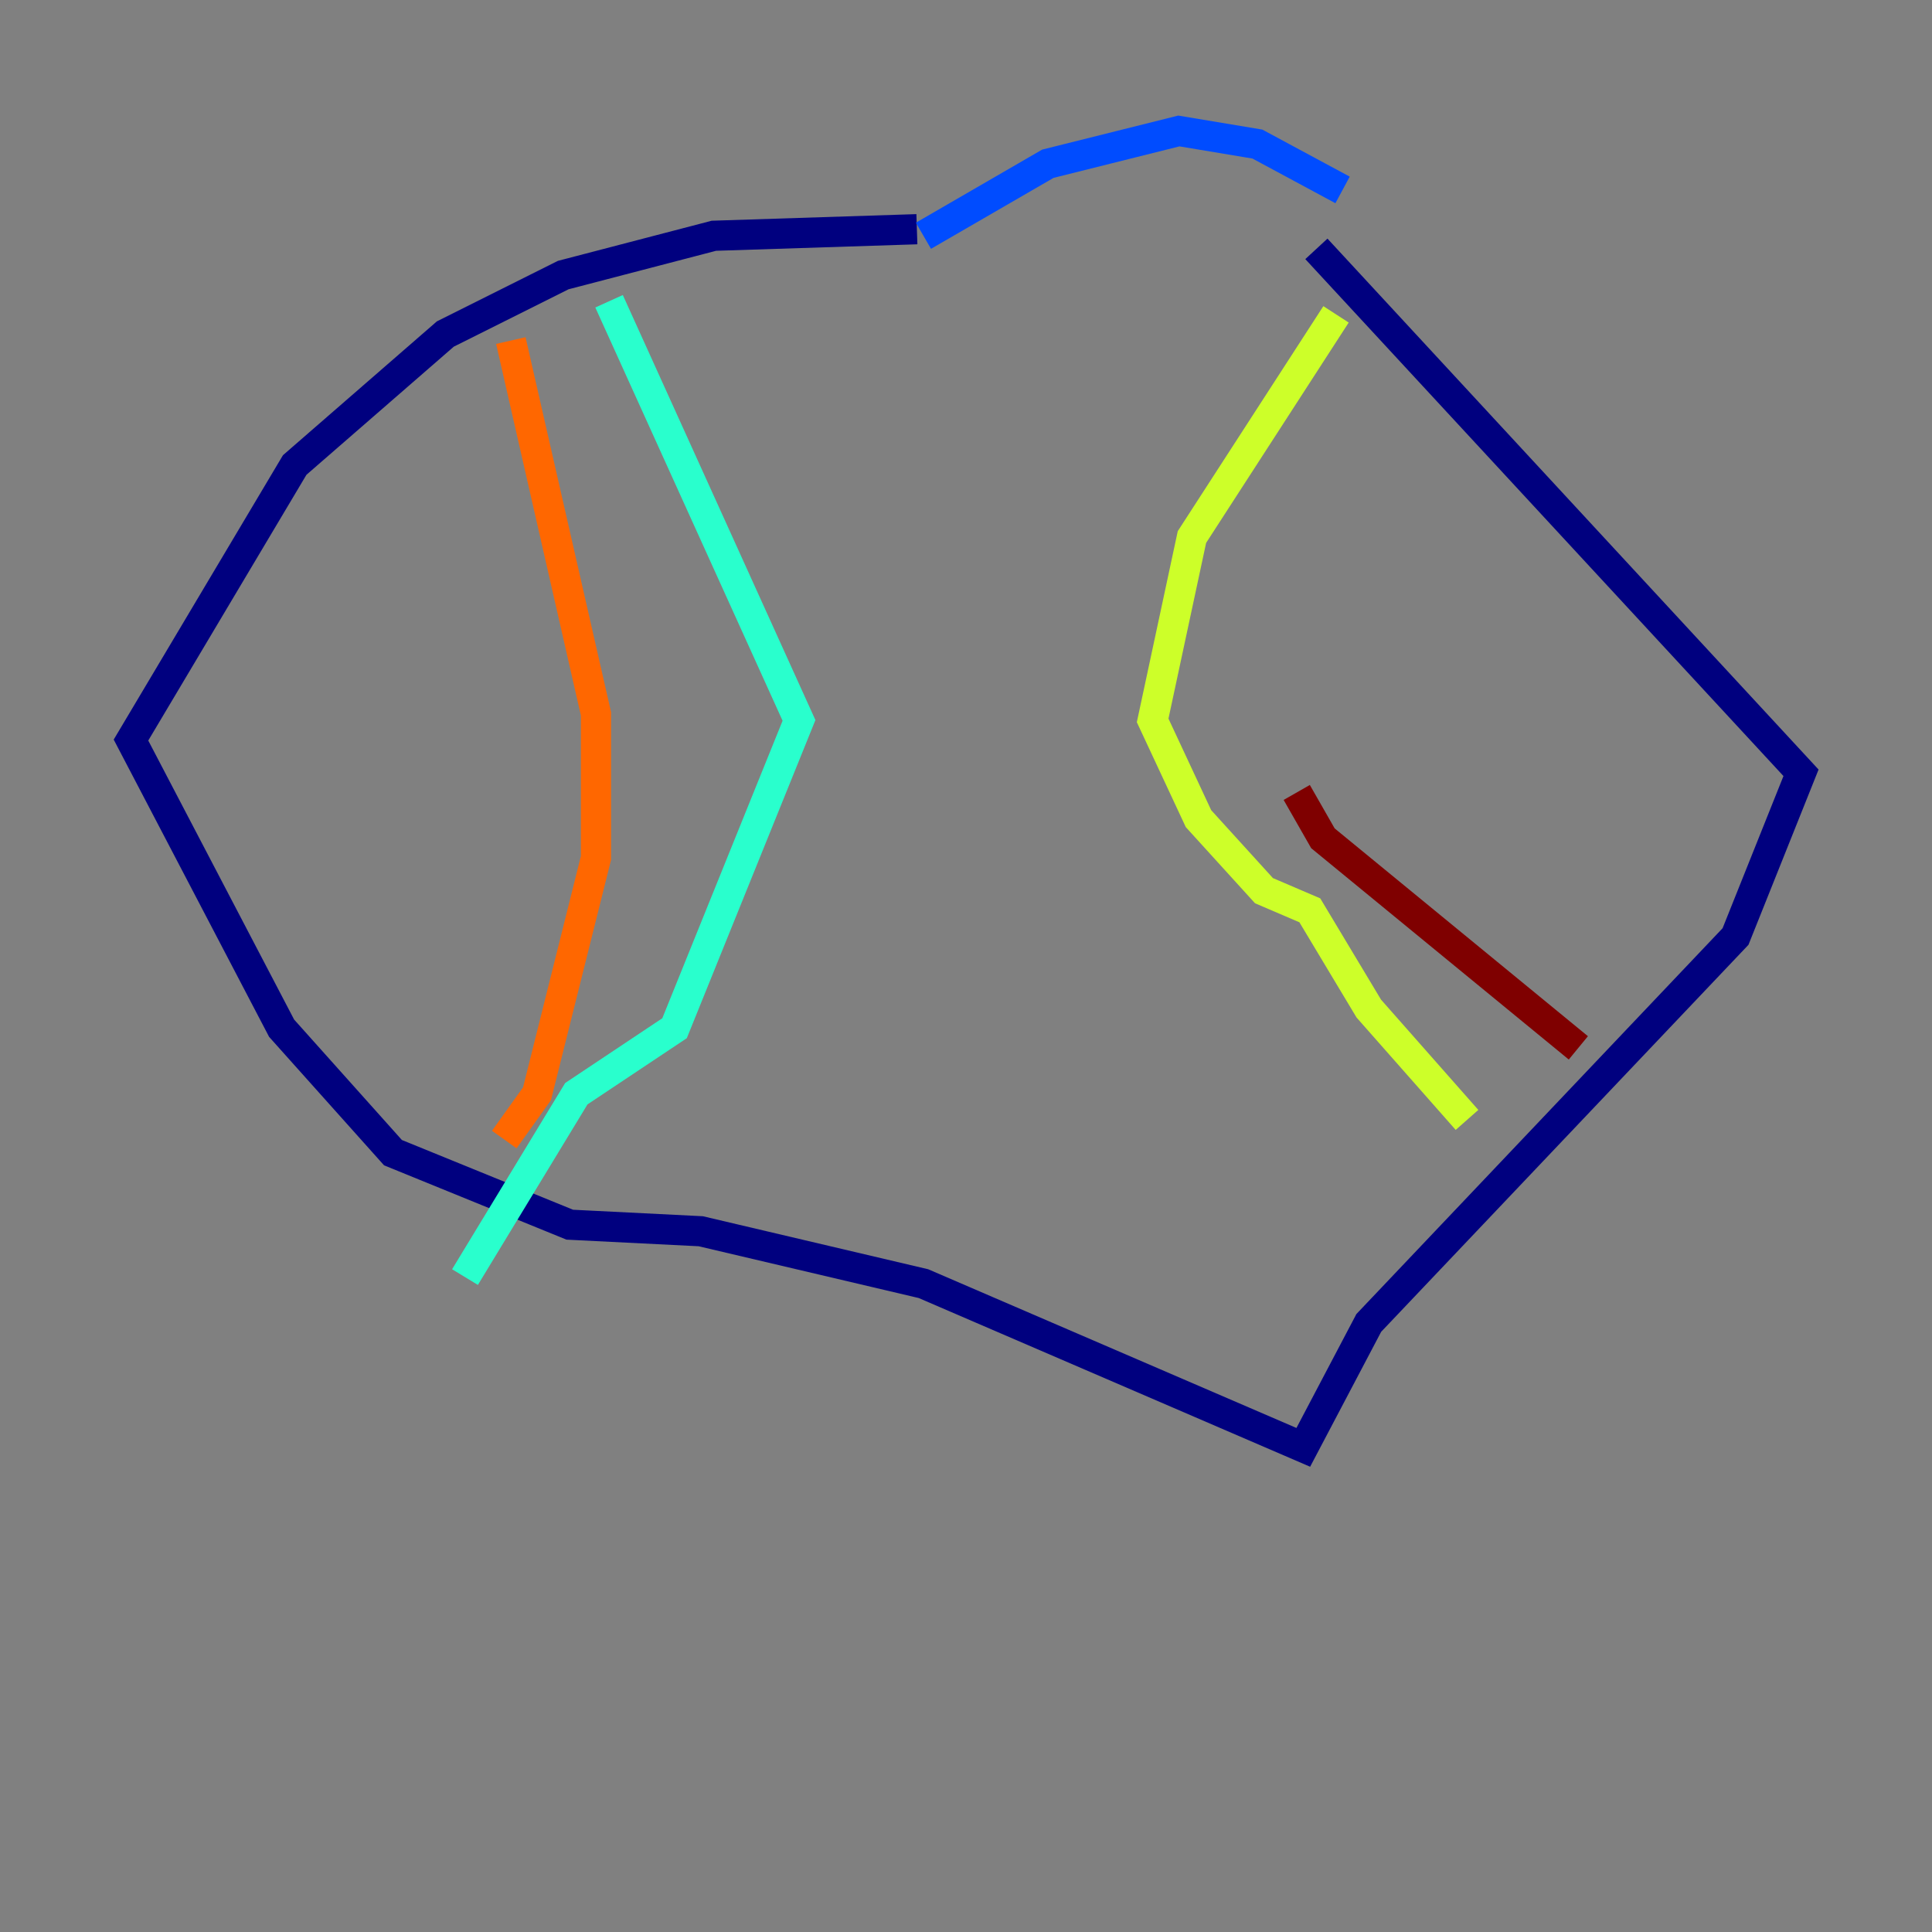 <?xml version="1.0" encoding="utf-8" ?>
<svg baseProfile="tiny" height="128" version="1.2" viewBox="0,0,128,128" width="128" xmlns="http://www.w3.org/2000/svg" xmlns:ev="http://www.w3.org/2001/xml-events" xmlns:xlink="http://www.w3.org/1999/xlink"><rect x="0" y="0" width="128" height="128" fill="#808080" stroke="none"/><defs /><polyline fill="none" points="60.746,15.186 47.295,15.62 37.315,18.224 29.505,22.129 19.525,30.807 8.678,49.031 18.658,68.122 26.034,76.366 37.749,81.139 46.427,81.573 61.18,85.044 86.346,95.891 90.685,87.647 114.983,62.047 119.322,51.2 87.214,16.488" stroke="#00007f" stroke-width="2" /><polyline fill="none" points="61.18,15.62 69.424,10.848 78.102,8.678 83.308,9.546 88.949,12.583" stroke="#004cff" stroke-width="2" /><polyline fill="none" points="40.352,19.959 52.936,47.729 44.691,68.122 38.183,72.461 30.807,84.61" stroke="#29ffcd" stroke-width="2" /><polyline fill="none" points="88.515,20.827 78.969,35.58 76.366,47.729 79.403,54.237 83.742,59.01 86.78,60.312 90.685,66.82 97.193,74.197" stroke="#cdff29" stroke-width="2" /><polyline fill="none" points="33.844,22.563 39.485,47.295 39.485,56.841 35.58,72.461 33.41,75.498" stroke="#ff6700" stroke-width="2" /><polyline fill="none" points="104.57,69.424 87.647,55.539 85.912,52.502" stroke="#7f0000" stroke-width="2" /></svg>